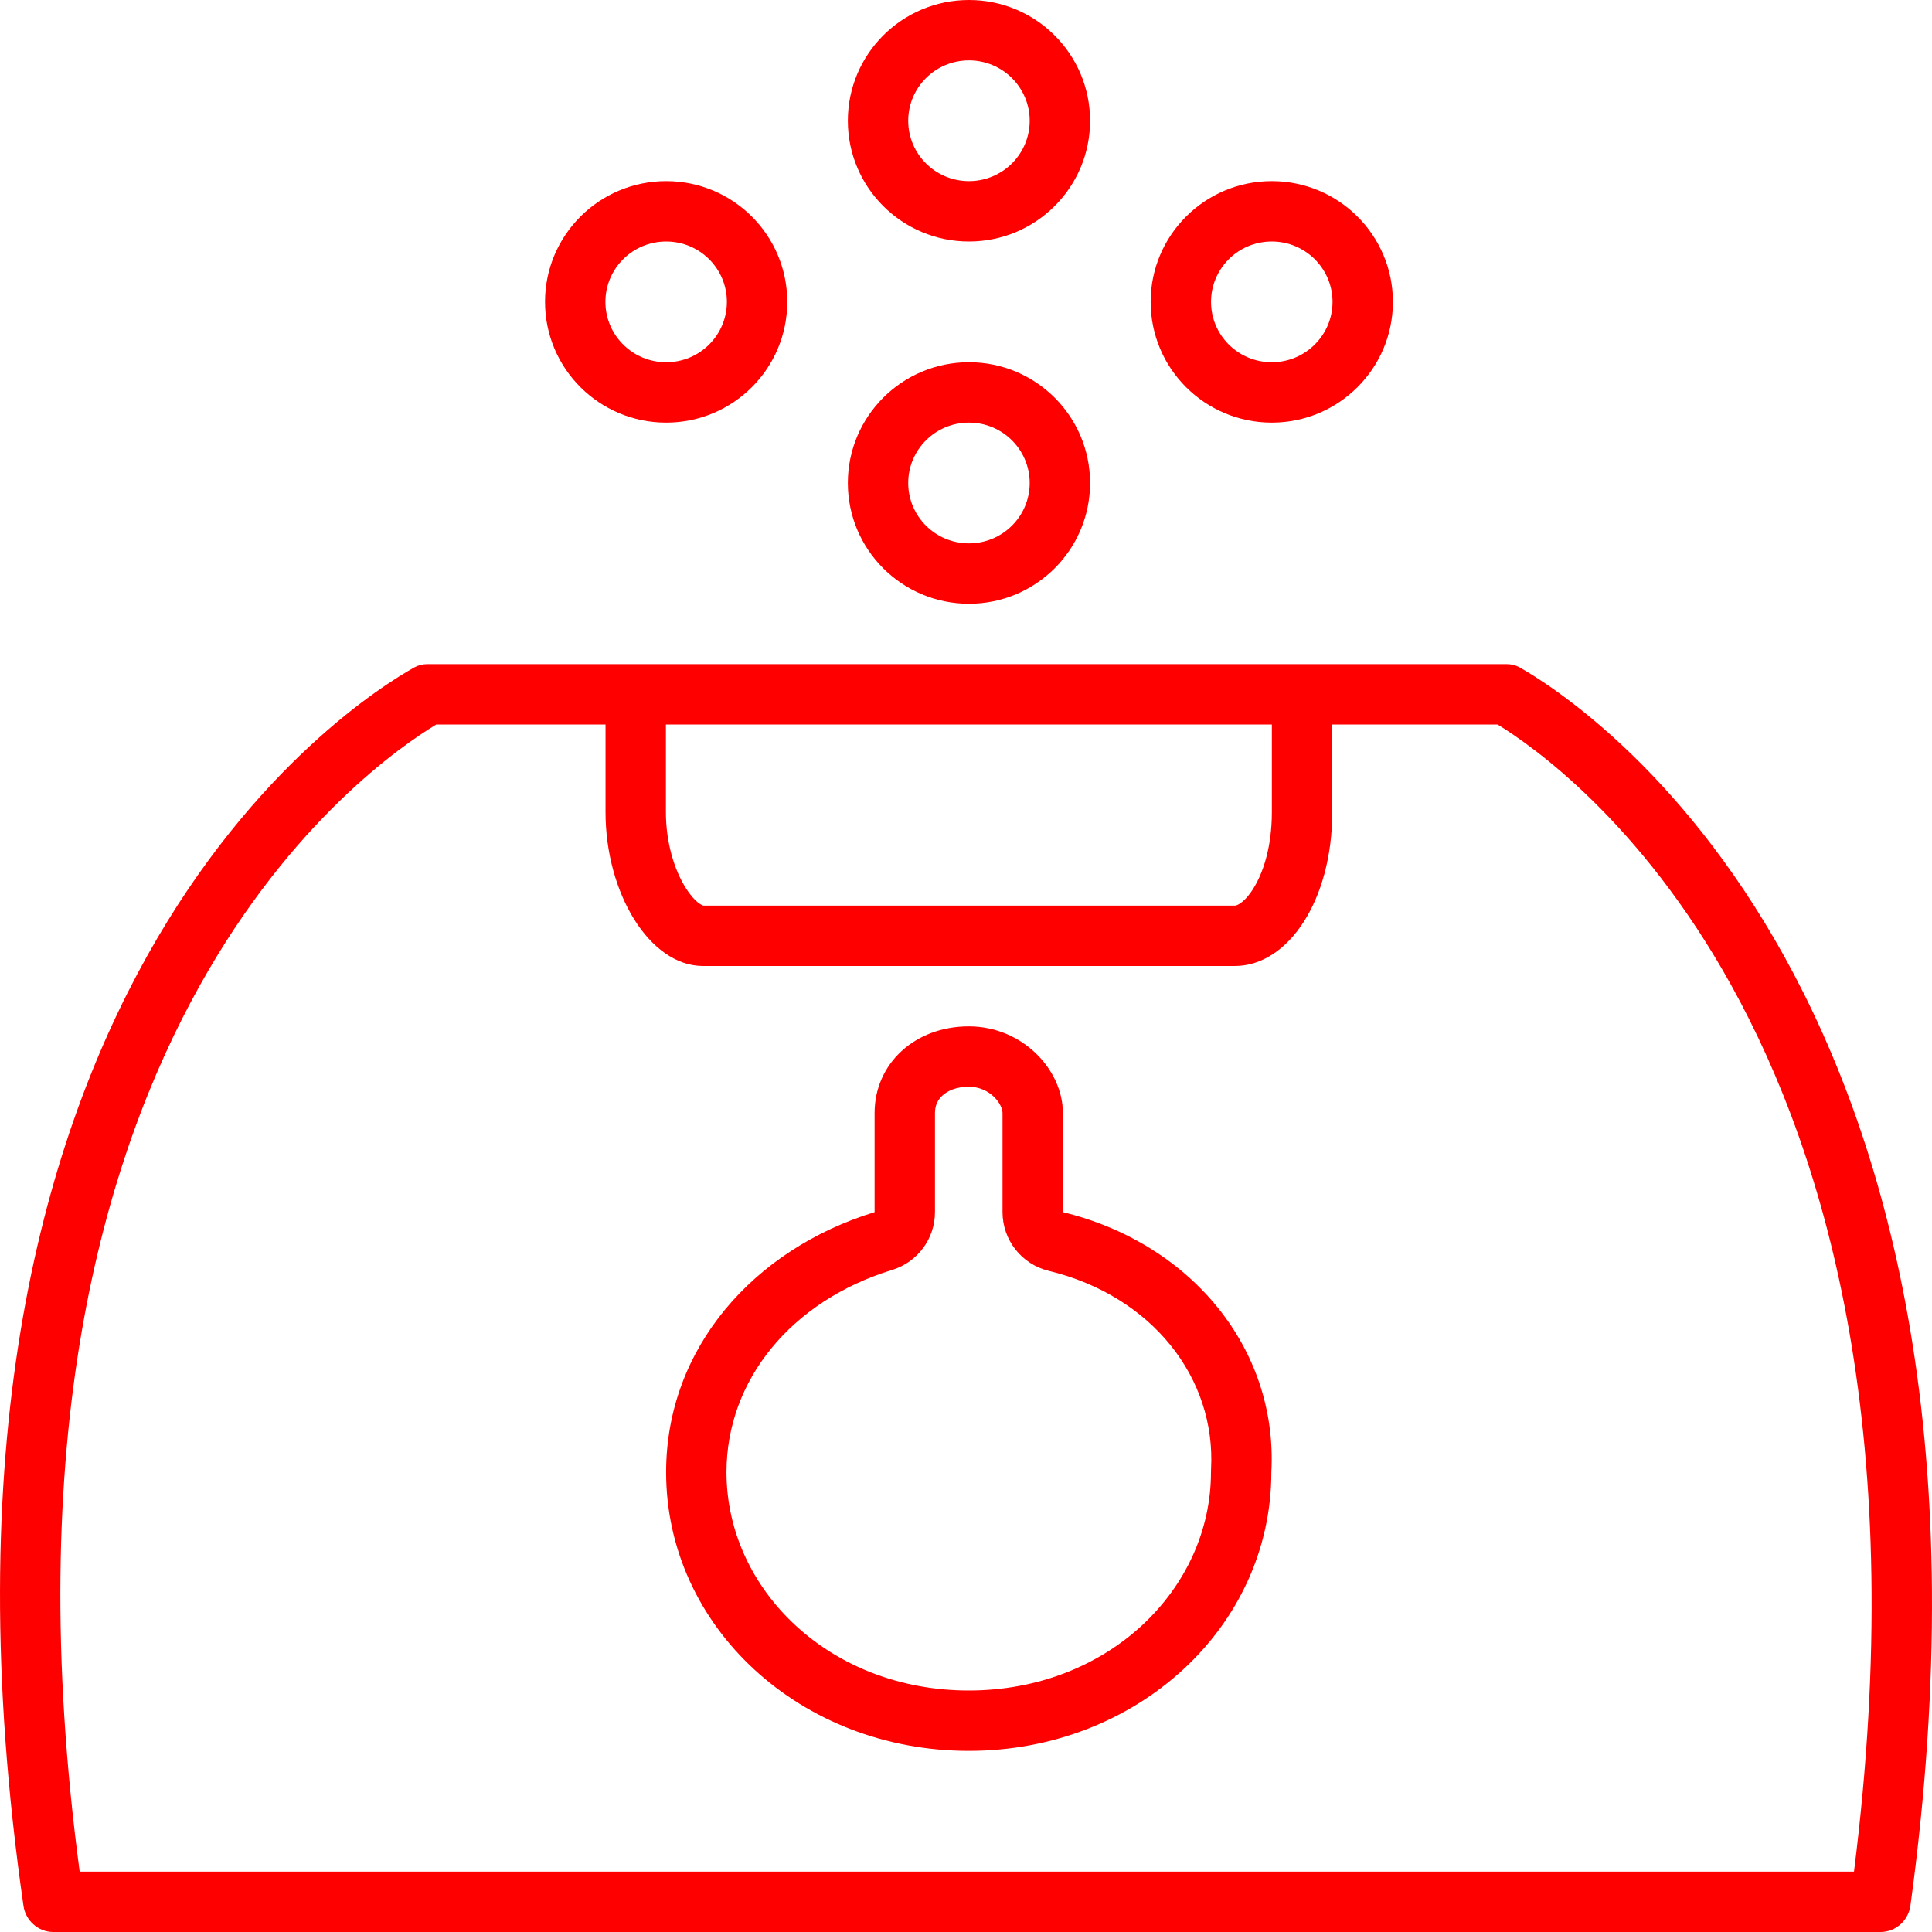 <svg width="64" height="64" viewBox="0 0 64 64" fill="none" xmlns="http://www.w3.org/2000/svg">
<path d="M32.098 8C34.314 8 36.11 6.209 36.11 4C36.11 1.791 34.314 0 32.098 0C29.882 0 28.086 1.791 28.086 4C28.086 6.209 29.882 8 32.098 8ZM34.11 4C34.11 5.099 33.215 6 32.098 6C30.981 6 30.086 5.099 30.086 4C30.086 2.901 30.981 2 32.098 2C33.215 2 34.11 2.901 34.11 4Z" fill="red" fill-rule="evenodd" clip-rule="evenodd" />
<path d="M36.11 16C36.11 18.209 34.314 20 32.098 20C29.882 20 28.086 18.209 28.086 16C28.086 13.791 29.882 12 32.098 12C34.314 12 36.11 13.791 36.11 16ZM32.098 18C33.215 18 34.11 17.099 34.11 16C34.11 14.901 33.215 14 32.098 14C30.981 14 30.086 14.901 30.086 16C30.086 17.099 30.981 18 32.098 18Z" fill="red" fill-rule="evenodd" clip-rule="evenodd" />
<path d="M35.21 40.154V36.872C35.21 35.436 33.873 34 32.091 34C30.309 34 28.972 35.231 28.972 36.872V40.154C24.962 41.385 22.066 44.667 22.066 48.769C22.066 53.897 26.522 58 32.091 58C37.66 58 42.115 53.897 42.115 48.769C42.338 44.667 39.442 41.179 35.21 40.154ZM33.21 40.154C33.21 41.077 33.842 41.88 34.739 42.098C38.177 42.931 40.281 45.66 40.118 48.661C40.117 48.697 40.115 48.733 40.115 48.769C40.115 52.641 36.714 56 32.091 56C27.468 56 24.066 52.641 24.066 48.769C24.066 45.713 26.216 43.092 29.559 42.066C30.399 41.808 30.972 41.032 30.972 40.154V36.872C30.972 36.62 31.065 36.432 31.218 36.292C31.378 36.144 31.663 36 32.091 36C32.431 36 32.72 36.134 32.928 36.335C33.151 36.551 33.21 36.769 33.21 36.872V40.154Z" fill="red" fill-rule="evenodd" clip-rule="evenodd" />
<path d="M1.764 64C1.27 64 0.848 63.624 0.778 63.136C-3.588 32.806 11.762 23.205 13.725 22.109C13.859 22.035 14.009 22 14.162 22H49.903C50.058 22 50.209 22.035 50.344 22.111C52.297 23.217 67.428 32.824 63.285 63.129C63.218 63.621 62.795 64 62.299 64H1.764ZM61.416 62C63.219 47.708 60.561 38.429 57.351 32.64C54.339 27.208 50.759 24.704 49.609 24H44.132V26.909C44.132 29.818 42.678 32 40.901 32H23.29C21.513 32 20.059 29.576 20.059 26.909V24H14.452C13.296 24.698 9.663 27.198 6.624 32.636C3.391 38.42 0.733 47.697 2.639 62H61.416ZM22.059 24H42.132V26.909C42.132 28.052 41.843 28.932 41.501 29.462C41.333 29.724 41.175 29.866 41.069 29.935C40.971 29.998 40.92 30 40.901 30H23.304L23.303 30C23.277 29.993 23.036 29.928 22.705 29.396C22.335 28.804 22.059 27.904 22.059 26.909V24Z" fill="red" fill-rule="evenodd" clip-rule="evenodd" />
<path d="M26.079 10C26.079 12.209 24.283 14 22.067 14C19.851 14 18.055 12.209 18.055 10C18.055 7.791 19.851 6 22.067 6C24.283 6 26.079 7.791 26.079 10ZM22.067 12C23.184 12 24.079 11.099 24.079 10C24.079 8.901 23.184 8 22.067 8C20.95 8 20.055 8.901 20.055 10C20.055 11.099 20.95 12 22.067 12Z" fill="red" fill-rule="evenodd" clip-rule="evenodd" />
<path d="M42.129 14C44.345 14 46.142 12.209 46.142 10C46.142 7.791 44.345 6 42.129 6C39.914 6 38.117 7.791 38.117 10C38.117 12.209 39.914 14 42.129 14ZM44.142 10C44.142 11.099 43.246 12 42.129 12C41.012 12 40.117 11.099 40.117 10C40.117 8.901 41.012 8 42.129 8C43.246 8 44.142 8.901 44.142 10Z" fill="red" fill-rule="evenodd" clip-rule="evenodd" />
</svg>